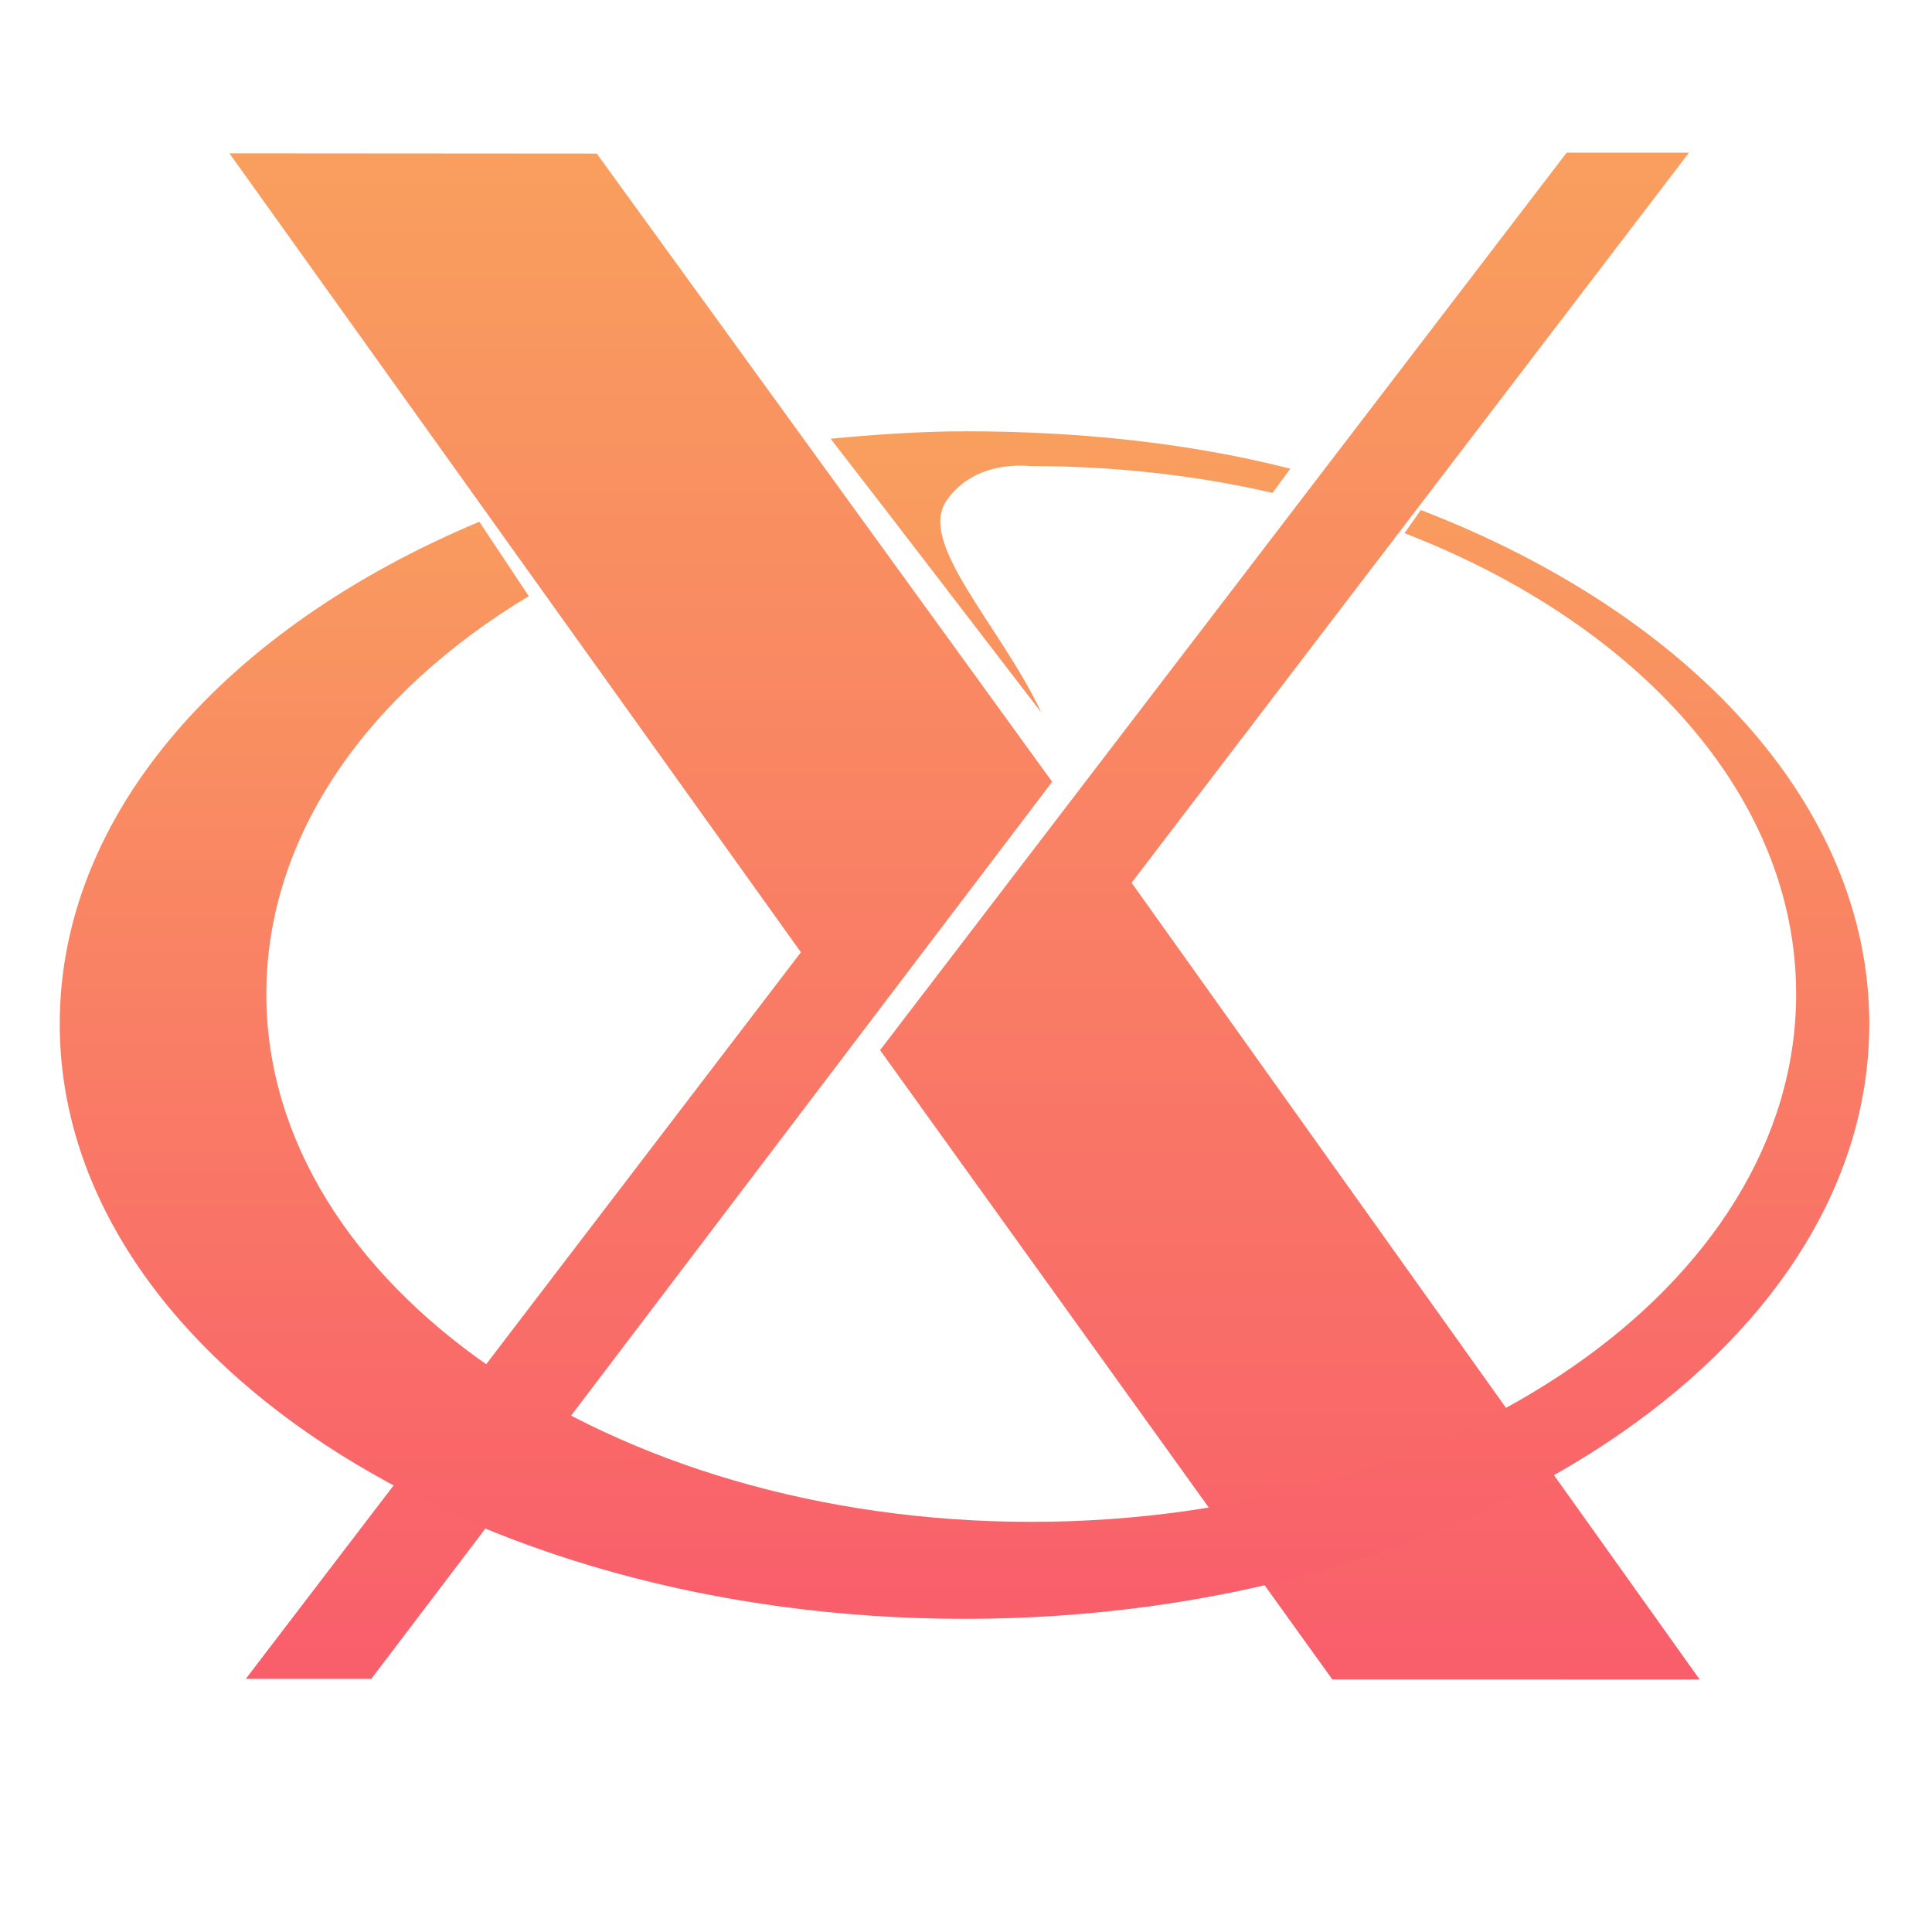 <svg xmlns="http://www.w3.org/2000/svg" width="16" height="16" version="1.1">
<defs>
  <style id="current-color-scheme" type="text/css">
   .ColorScheme-Text { color:#5c616c; } .ColorScheme-Highlight { color:#5294e2; }
  </style>
  <linearGradient id="oomox" x1="0%" x2="0%" y1="0%" y2="100%">
   <stop offset="0%" style="stop-color:#f99f5e; stop-opacity:1"/>
   <stop offset="100%" style="stop-color:#f95e6b; stop-opacity:1"/>
  </linearGradient>
 </defs>
 <g transform="matrix(0.354,0,0,0.354,-4.446,-84.706)" style="fill:url(#oomox)" class="ColorScheme-Text">
  <path d="m 18.309,278.559 12.987,-16.999 -13.37,-18.691 8.594,0.006 10.654,14.697 -15.929,20.987 H 18.309 Z m 25.419,0.013 -10.58,-14.722 16.062,-20.996 h 2.862 l -13.04,17.08 13.29,18.639 z" style="fill:url(#oomox)" class="ColorScheme-Text"/>
  <path d="m 35.122,249.373 c -1.033,0 -2.137,0.079 -3.131,0.173 1.77,2.281 3.239,4.213 4.93,6.406 -0.949,-2.017 -2.899,-3.952 -2.225,-4.947 0.667,-0.985 1.897,-0.819 1.991,-0.819 1.971,0 3.869,0.22 5.643,0.627 l 0.416,-0.566 c -2.366,-0.602 -4.936,-0.875 -7.624,-0.875 z m 10.677,1.841 -0.383,0.541 c 5.466,2.115 9.163,6.154 9.163,10.783 0,6.816 -8.015,12.347 -17.893,12.347 -9.877,0 -17.896,-5.53 -17.896,-12.347 2e-6,-3.712 2.378,-7.044 6.139,-9.309 l -1.156,-1.741 c -5.9,2.472 -9.816,6.81 -9.816,11.748 0,7.684 9.481,13.918 21.165,13.918 11.684,0 21.168,-6.234 21.168,-13.918 0,-5.124 -4.217,-9.605 -10.491,-12.022 z" style="fill:url(#oomox)" class="ColorScheme-Text"/>
 </g>
</svg>
